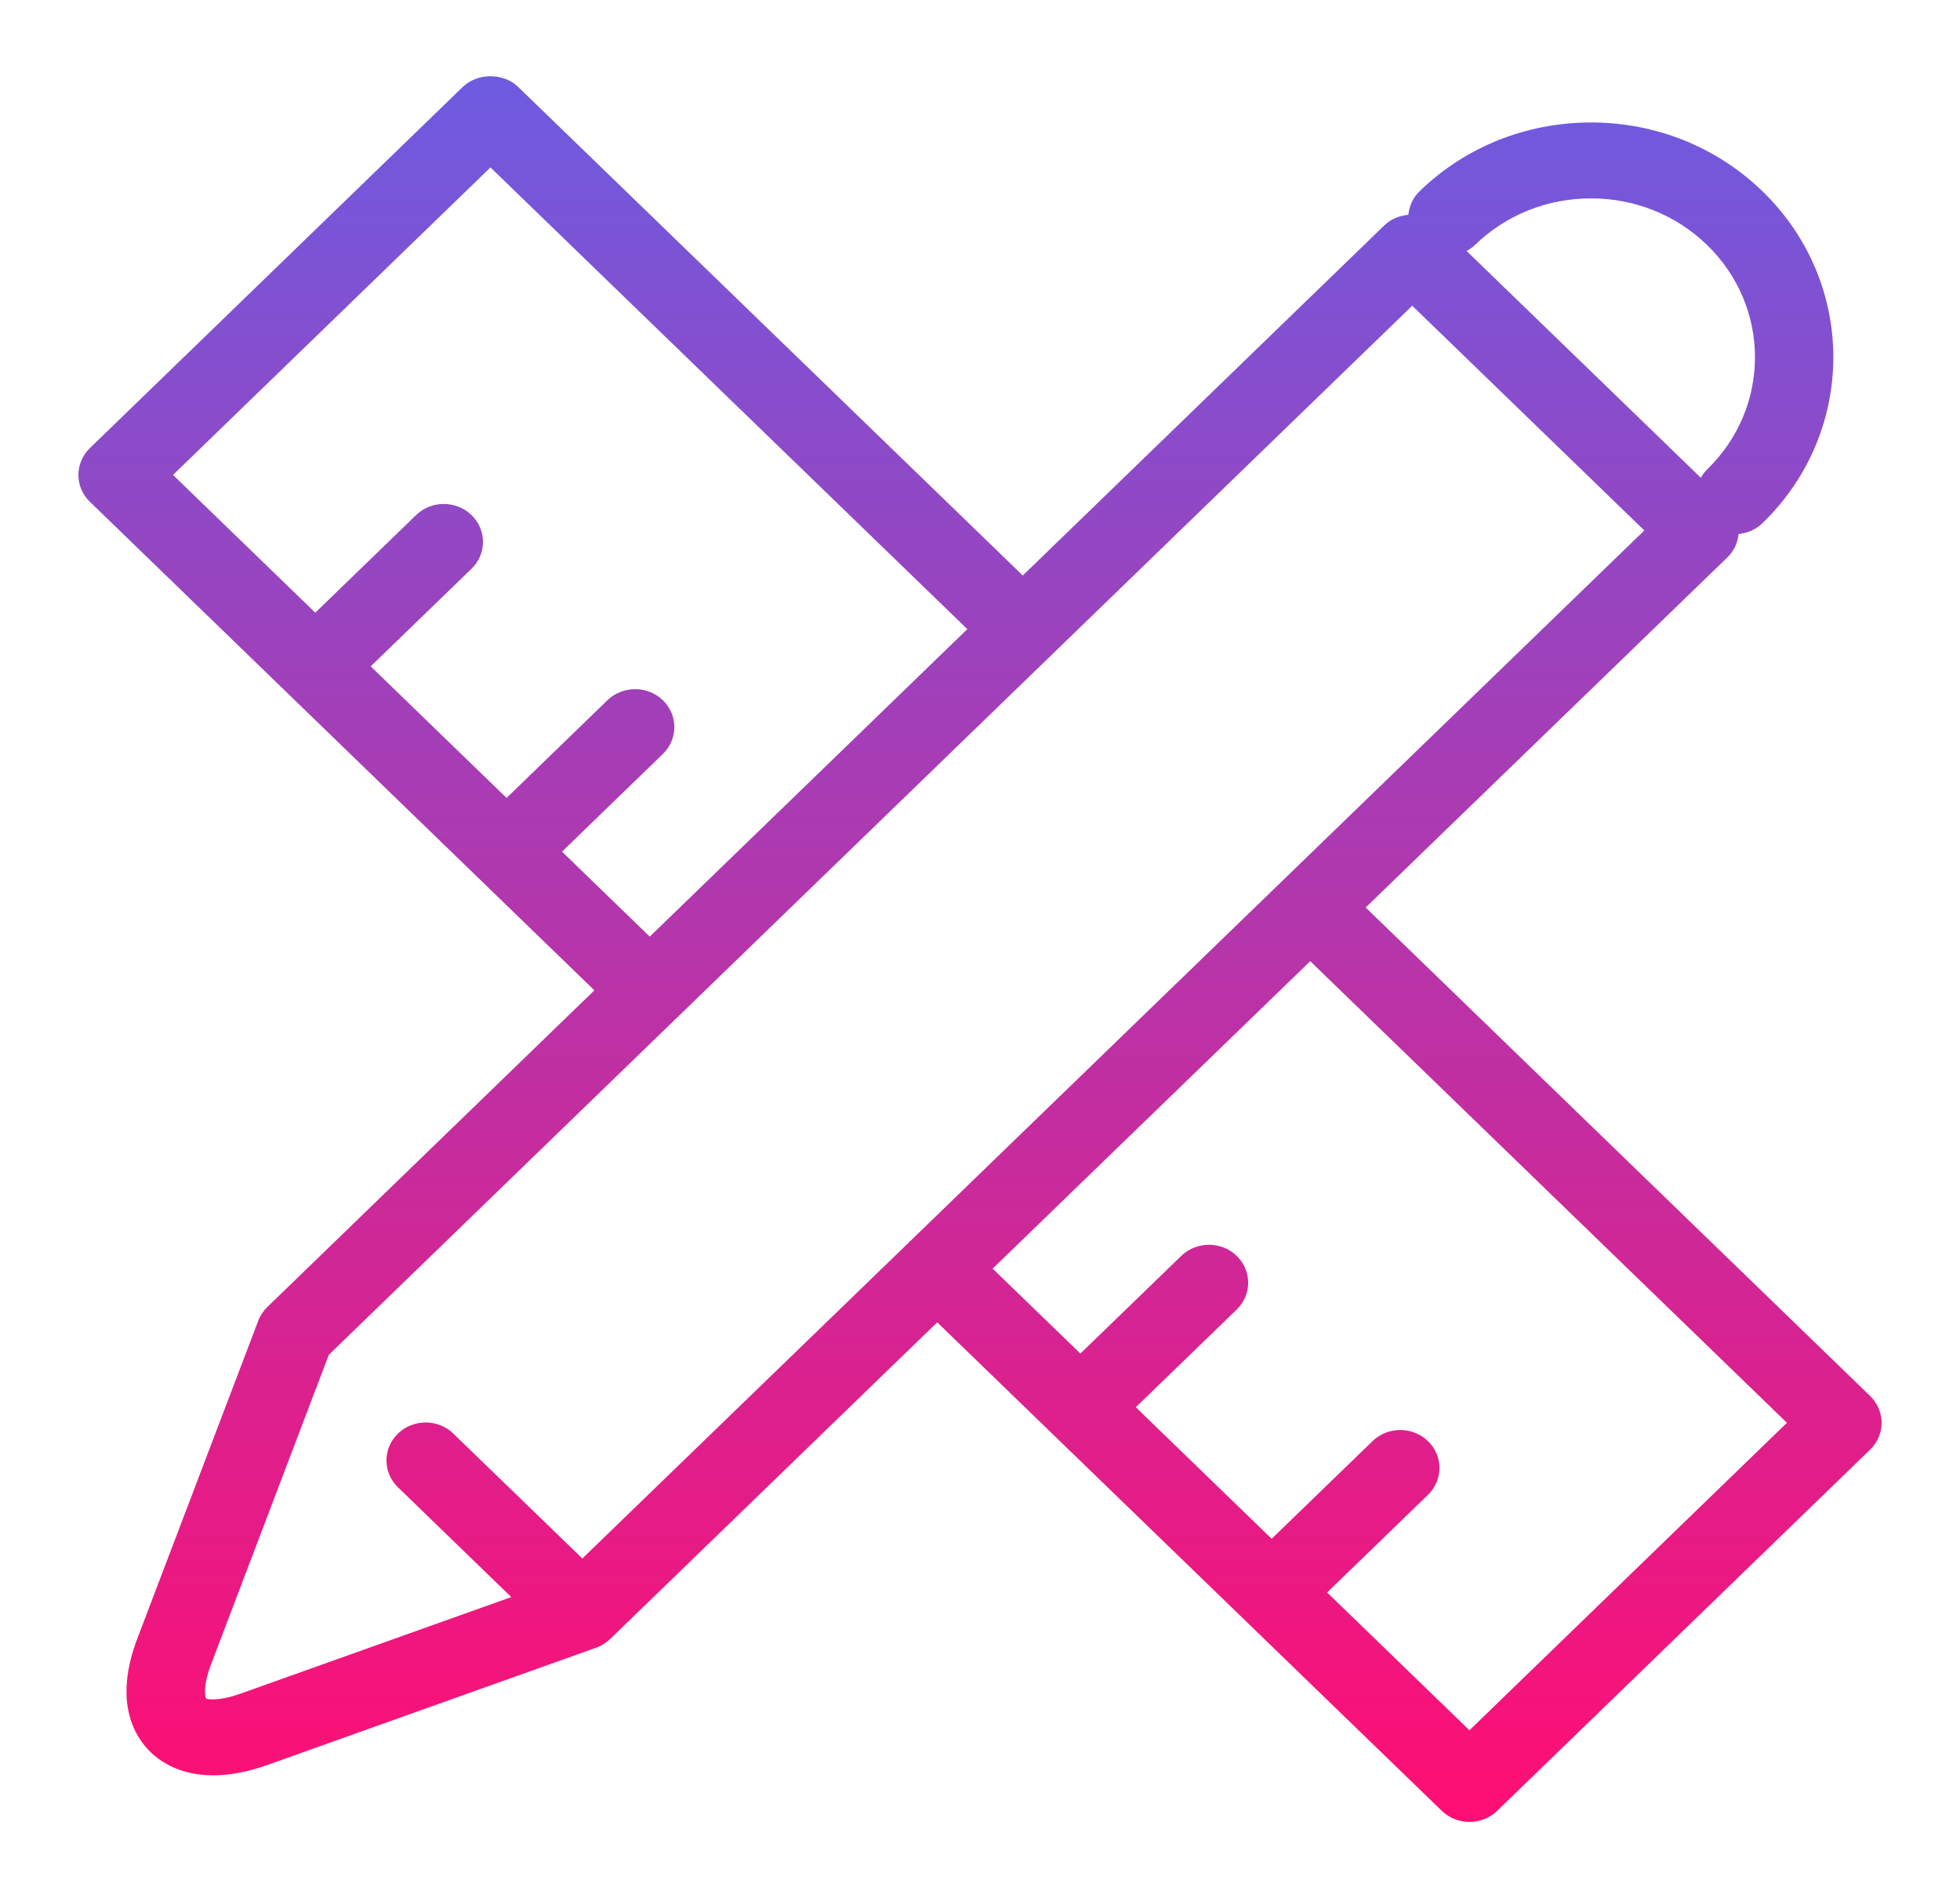 <svg width="63" height="61" viewBox="0 0 63 61" fill="none" xmlns="http://www.w3.org/2000/svg">
<path d="M43.897 29.171L55.527 17.913C55.735 17.711 55.857 17.445 55.884 17.164C56.164 17.137 56.436 17.026 56.65 16.818C59.688 13.876 59.688 9.09 56.65 6.148C55.178 4.722 53.221 3.937 51.139 3.937C49.057 3.937 47.1 4.722 45.629 6.148C45.41 6.36 45.295 6.63 45.27 6.905C44.986 6.931 44.709 7.038 44.503 7.238L32.875 18.499L16.656 2.795C16.184 2.336 15.346 2.337 14.874 2.795L2.889 14.404C2.397 14.88 2.397 15.652 2.889 16.129L19.105 31.833L8.592 42.013C8.463 42.138 8.363 42.288 8.301 42.454L4.417 52.662C3.63 54.725 4.343 55.839 4.838 56.318C5.174 56.644 5.811 57.066 6.852 57.066C7.345 57.066 7.928 56.972 8.612 56.727L19.13 52.975C19.305 52.917 19.469 52.821 19.608 52.686C19.609 52.685 19.61 52.685 19.61 52.685L30.125 42.505L46.342 58.206C46.578 58.435 46.899 58.564 47.233 58.564C47.567 58.564 47.888 58.435 48.124 58.206L60.111 46.597C60.603 46.121 60.603 45.349 60.111 44.872L43.897 29.171ZM51.14 6.377C52.548 6.377 53.872 6.908 54.868 7.873C56.924 9.865 56.924 13.103 54.868 15.094C54.786 15.173 54.722 15.263 54.668 15.356L47.14 8.067C47.237 8.014 47.33 7.952 47.411 7.873C48.407 6.908 49.731 6.377 51.14 6.377L51.14 6.377ZM18.065 27.375L21.307 24.235C21.799 23.759 21.799 22.986 21.307 22.509C20.815 22.034 20.017 22.033 19.524 22.509L16.283 25.649L11.915 21.419L15.156 18.282C15.648 17.806 15.648 17.034 15.156 16.557C14.664 16.081 13.865 16.081 13.374 16.557L10.134 19.694L5.561 15.266L15.765 5.382L31.093 20.223L20.885 30.107L18.065 27.375ZM18.718 50.096L14.572 46.082C14.081 45.605 13.282 45.605 12.791 46.082C12.299 46.558 12.299 47.33 12.791 47.807L16.434 51.336L7.739 54.438C7.018 54.695 6.666 54.621 6.626 54.599C6.59 54.547 6.514 54.207 6.781 53.506V53.505L10.569 43.549L21.753 32.719C21.762 32.712 21.771 32.706 21.779 32.699C21.788 32.691 21.793 32.682 21.8 32.674L33.714 21.137C33.732 21.121 33.753 21.109 33.77 21.092C33.788 21.075 33.8 21.054 33.817 21.037L45.393 9.827L52.853 17.051L29.277 39.875C29.262 39.889 29.245 39.898 29.23 39.913C29.214 39.928 29.204 39.944 29.191 39.959L18.718 50.096ZM47.232 55.618L42.657 51.188L45.899 48.049C46.391 47.572 46.391 46.8 45.899 46.324C45.407 45.847 44.608 45.847 44.117 46.324L40.875 49.463L36.508 45.234L39.751 42.094C40.243 41.618 40.243 40.846 39.751 40.369C39.26 39.893 38.461 39.893 37.969 40.369L34.727 43.509L31.906 40.779L42.115 30.896L57.437 45.734L47.232 55.618Z" fill="url(#paint0_linear_31_150)"/>
<defs>
<linearGradient id="paint0_linear_31_150" x1="31.5" y1="2.451" x2="31.5" y2="58.564" gradientUnits="userSpaceOnUse">
<stop stop-color="#6D5BE0"/>
<stop offset="1" stop-color="#FF0E73"/>
</linearGradient>
</defs>
</svg>
